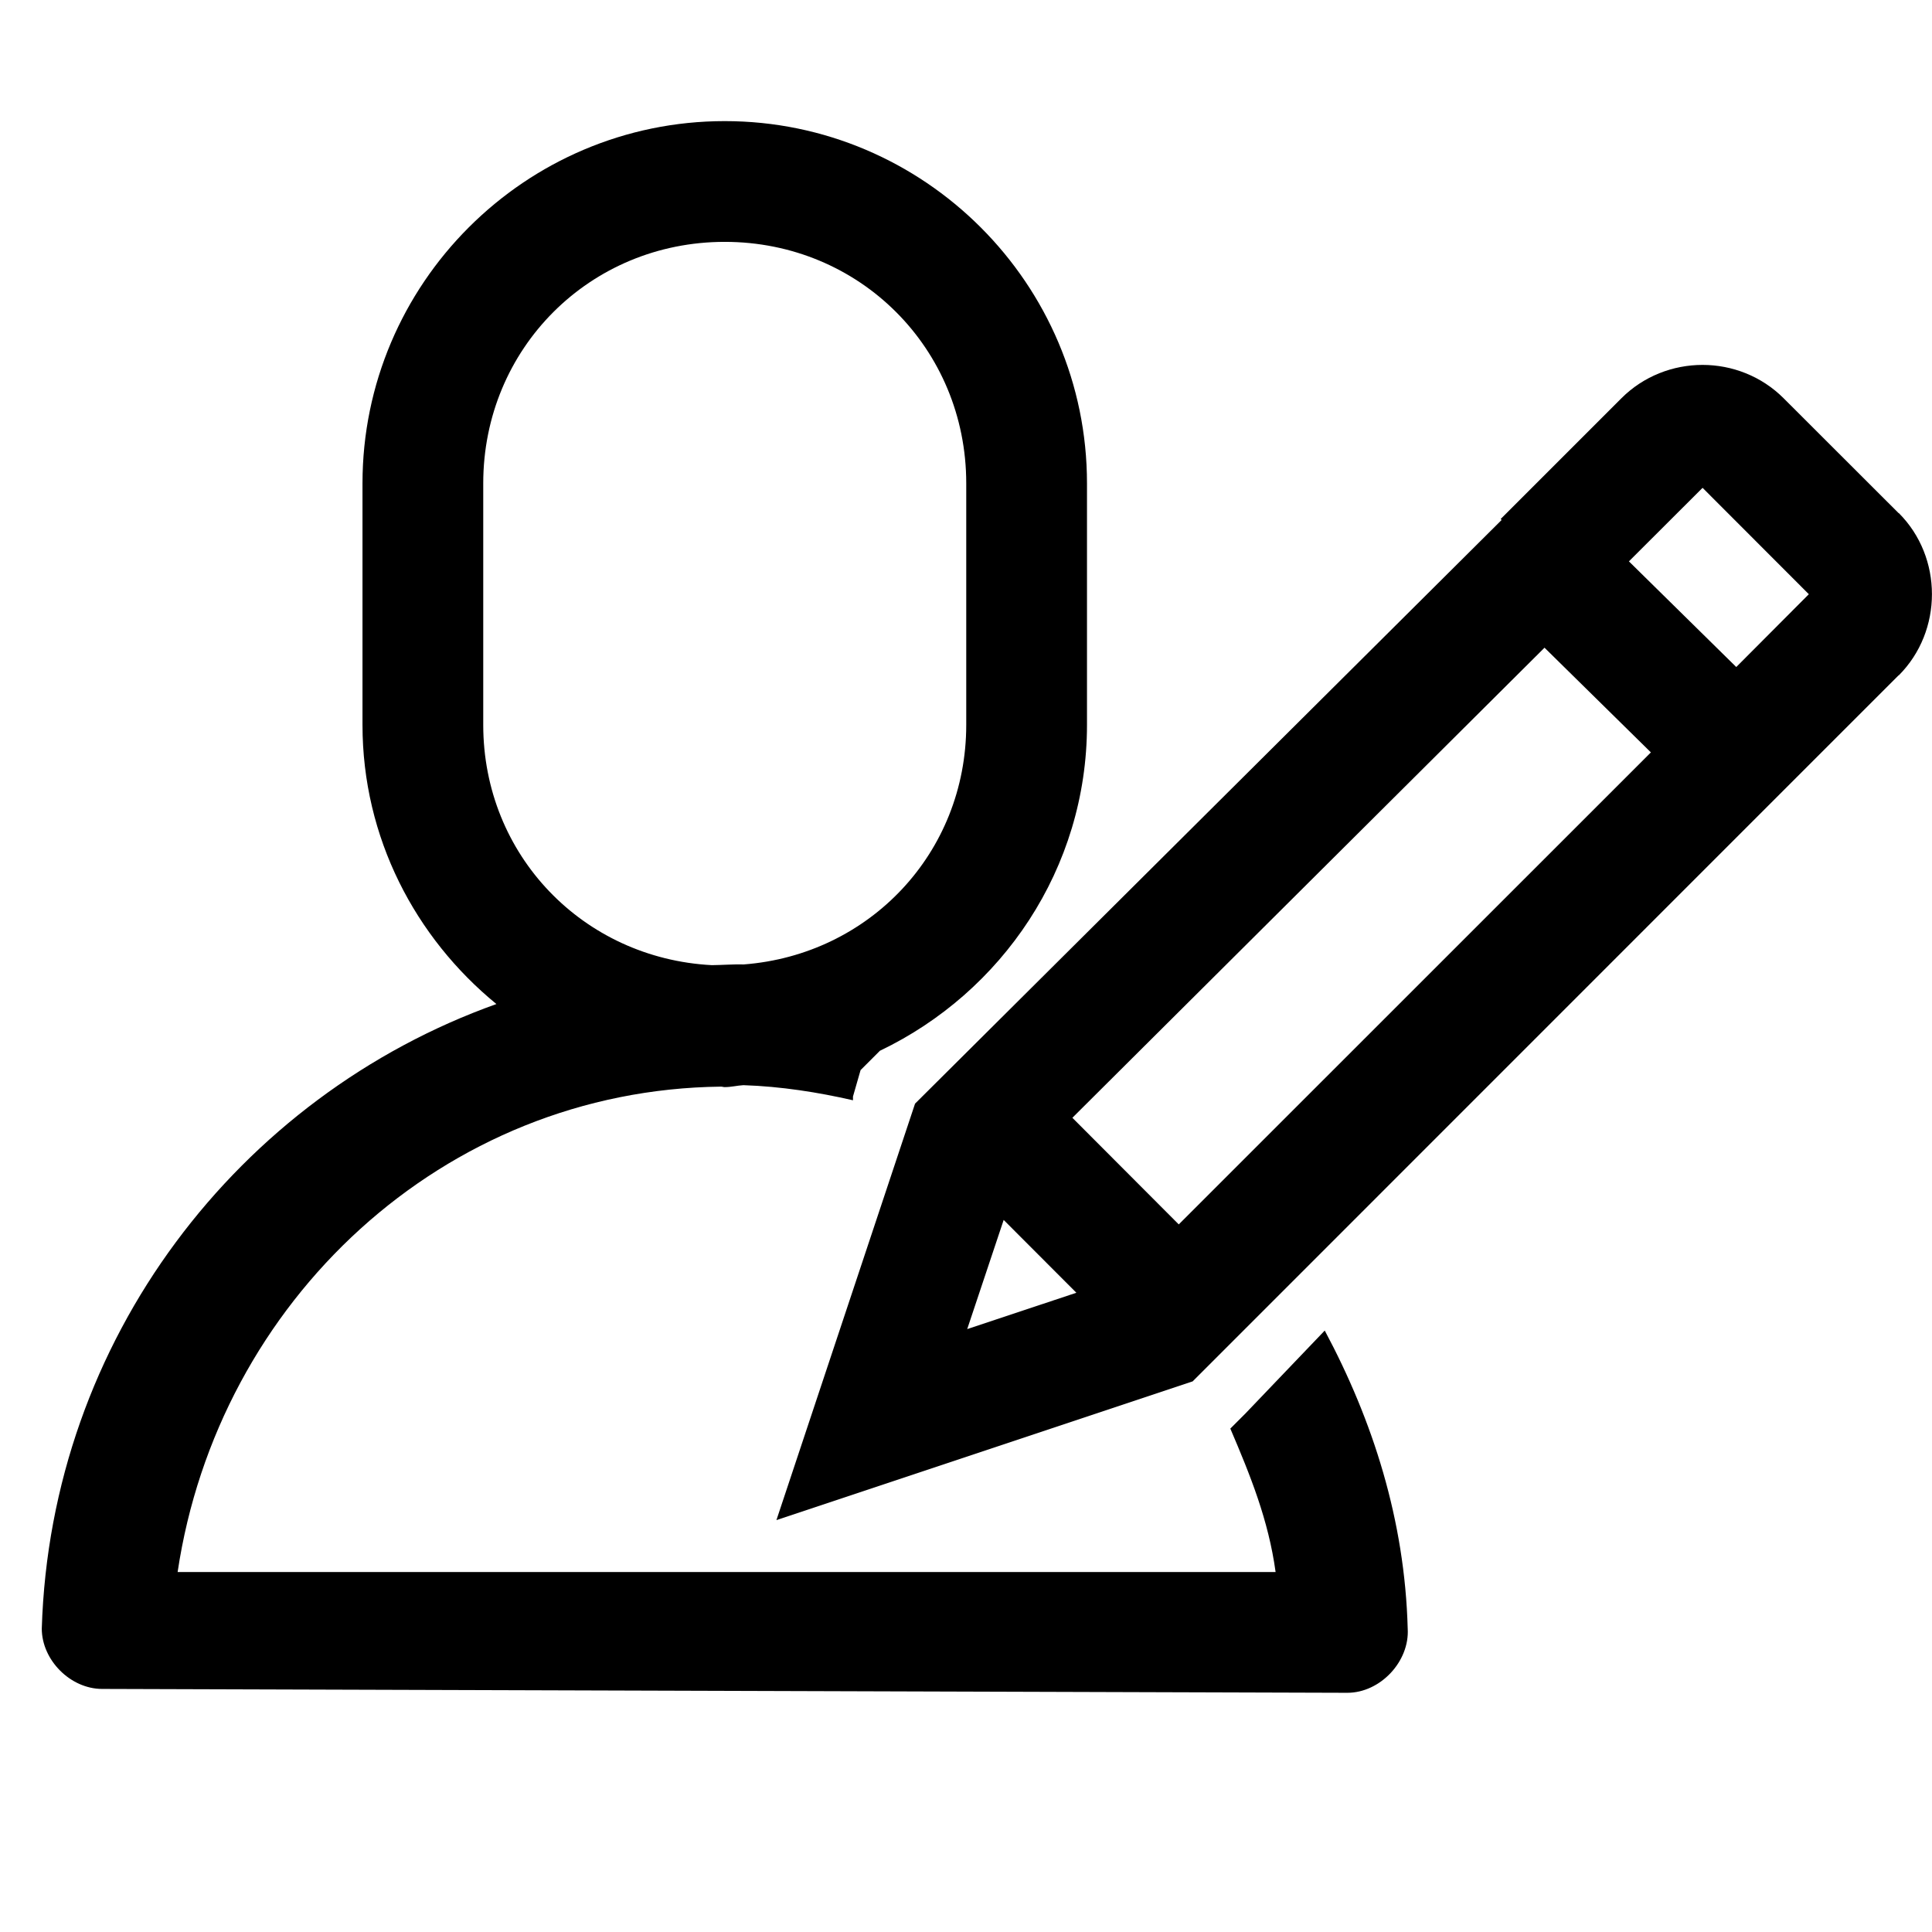 <?xml version="1.0" encoding="UTF-8" standalone="no"?>
<svg xmlns:dc="http://purl.org/dc/elements/1.1/" xmlns:cc="http://creativecommons.org/ns#" xmlns:rdf="http://www.w3.org/1999/02/22-rdf-syntax-ns#" xmlns:svg="http://www.w3.org/2000/svg" xmlns="http://www.w3.org/2000/svg" xmlns:sodipodi="http://sodipodi.sourceforge.net/DTD/sodipodi-0.dtd" xmlns:inkscape="http://www.inkscape.org/namespaces/inkscape" width="16px" height="16px" viewBox="0 0 16 16" id="svg2" version="1.1" inkscape:version="0.91 r13725" sodipodi:docname="235.svg">
  <defs id="defs4"/>
  <sodipodi:namedview id="base" pagecolor="#ffffff" bordercolor="#666666" borderopacity="1.0" inkscape:pageopacity="0.0" inkscape:pageshadow="2" inkscape:zoom="22.4" inkscape:cx="-5.248816" inkscape:cy="10.894764" inkscape:document-units="px" inkscape:current-layer="g8262" showgrid="true" units="px" inkscape:window-width="1366" inkscape:window-height="715" inkscape:window-x="-8" inkscape:window-y="-8" inkscape:window-maximized="1">
    <inkscape:grid type="xygrid" id="grid3336"/>
  </sodipodi:namedview>
  
  <g inkscape:label="Layer 1" inkscape:groupmode="layer" id="layer1" transform="translate(0,-1036.362)">
    <g id="g8262" transform="translate(0.217,-0.492)">
      <path style="color:#000000;font-style:normal;font-variant:normal;font-weight:normal;font-stretch:normal;font-size:medium;line-height:normal;font-family:sans-serif;text-indent:0;text-align:start;text-decoration:none;text-decoration-line:none;text-decoration-style:solid;text-decoration-color:#000000;letter-spacing:normal;word-spacing:normal;text-transform:none;direction:ltr;block-progression:tb;writing-mode:lr-tb;baseline-shift:baseline;text-anchor:start;white-space:normal;clip-rule:nonzero;display:inline;overflow:visible;visibility:visible;opacity:1;isolation:auto;mix-blend-mode:normal;color-interpolation:sRGB;color-interpolation-filters:linearRGB;solid-color:#000000;solid-opacity:1;fill:#000000;fill-opacity:1;fill-rule:nonzero;stroke:none;stroke-width:1;stroke-linecap:round;stroke-linejoin:round;stroke-miterlimit:4;stroke-dasharray:none;stroke-dashoffset:0;stroke-opacity:1;color-rendering:auto;image-rendering:auto;shape-rendering:auto;text-rendering:auto;enable-background:accumulate" d="M 6.002 1.002 C 4.349 1.002 3.002 2.349 3.002 4.002 L 3.002 6.002 C 3.002 6.936 3.439 7.764 4.111 8.314 C 1.978 9.076 0.419 11.089 0.346 13.486 C 0.346 13.748 0.584 13.986 0.846 13.986 L 11.158 14.018 C 11.431 14.018 11.675 13.758 11.658 13.486 C 11.634 12.588 11.37 11.765 10.971 11.018 L 10.314 11.705 L 10.189 11.83 C 10.354 12.216 10.505 12.587 10.564 13.018 L 6.721 13.018 L 6.002 13.018 L 1.471 13.018 C 1.806 10.775 3.67 9.024 5.971 8.998 C 5.981 8.998 5.991 9.002 6.002 9.002 C 6.055 9.002 6.104 8.989 6.156 8.986 C 6.157 8.986 6.158 8.986 6.158 8.986 C 6.466 8.996 6.777 9.045 7.064 9.111 L 7.064 9.08 L 7.127 8.861 L 7.287 8.701 C 8.297 8.218 9.002 7.194 9.002 6.002 L 9.002 4.002 C 9.002 2.349 7.655 1.002 6.002 1.002 z M 6.002 2.002 C 7.119 2.002 8.002 2.885 8.002 4.002 L 8.002 6.002 C 8.002 7.064 7.199 7.906 6.16 7.986 C 6.16 7.986 6.159 7.986 6.158 7.986 C 6.069 7.984 5.982 7.991 5.895 7.992 C 4.83 7.936 4.002 7.082 4.002 6.002 L 4.002 4.002 C 4.002 2.885 4.885 2.002 6.002 2.002 z M 14.1 3.021 C 13.855 3.021 13.611 3.114 13.428 3.297 L 12.428 4.297 L 12.436 4.305 L 7.578 9.139 L 6.43 12.588 L 9.877 11.439 L 15.09 6.225 L 15.723 5.592 L 15.725 5.592 C 16.091 5.225 16.091 4.614 15.725 4.248 L 15.723 4.248 L 14.771 3.297 C 14.588 3.114 14.344 3.021 14.1 3.021 z M 14.1 4.039 L 14.98 4.92 L 14.379 5.523 L 13.49 4.648 L 14.1 4.039 z M 12.791 5.363 L 13.672 6.23 L 9.762 10.139 L 8.881 9.256 L 12.791 5.363 z M 8.312 10.102 L 8.914 10.705 L 8.01 11.006 L 8.312 10.102 z " transform="translate(-0.217,1036.855)" id="rect8178"/>
    </g>
  </g>

	
	
	</svg>
